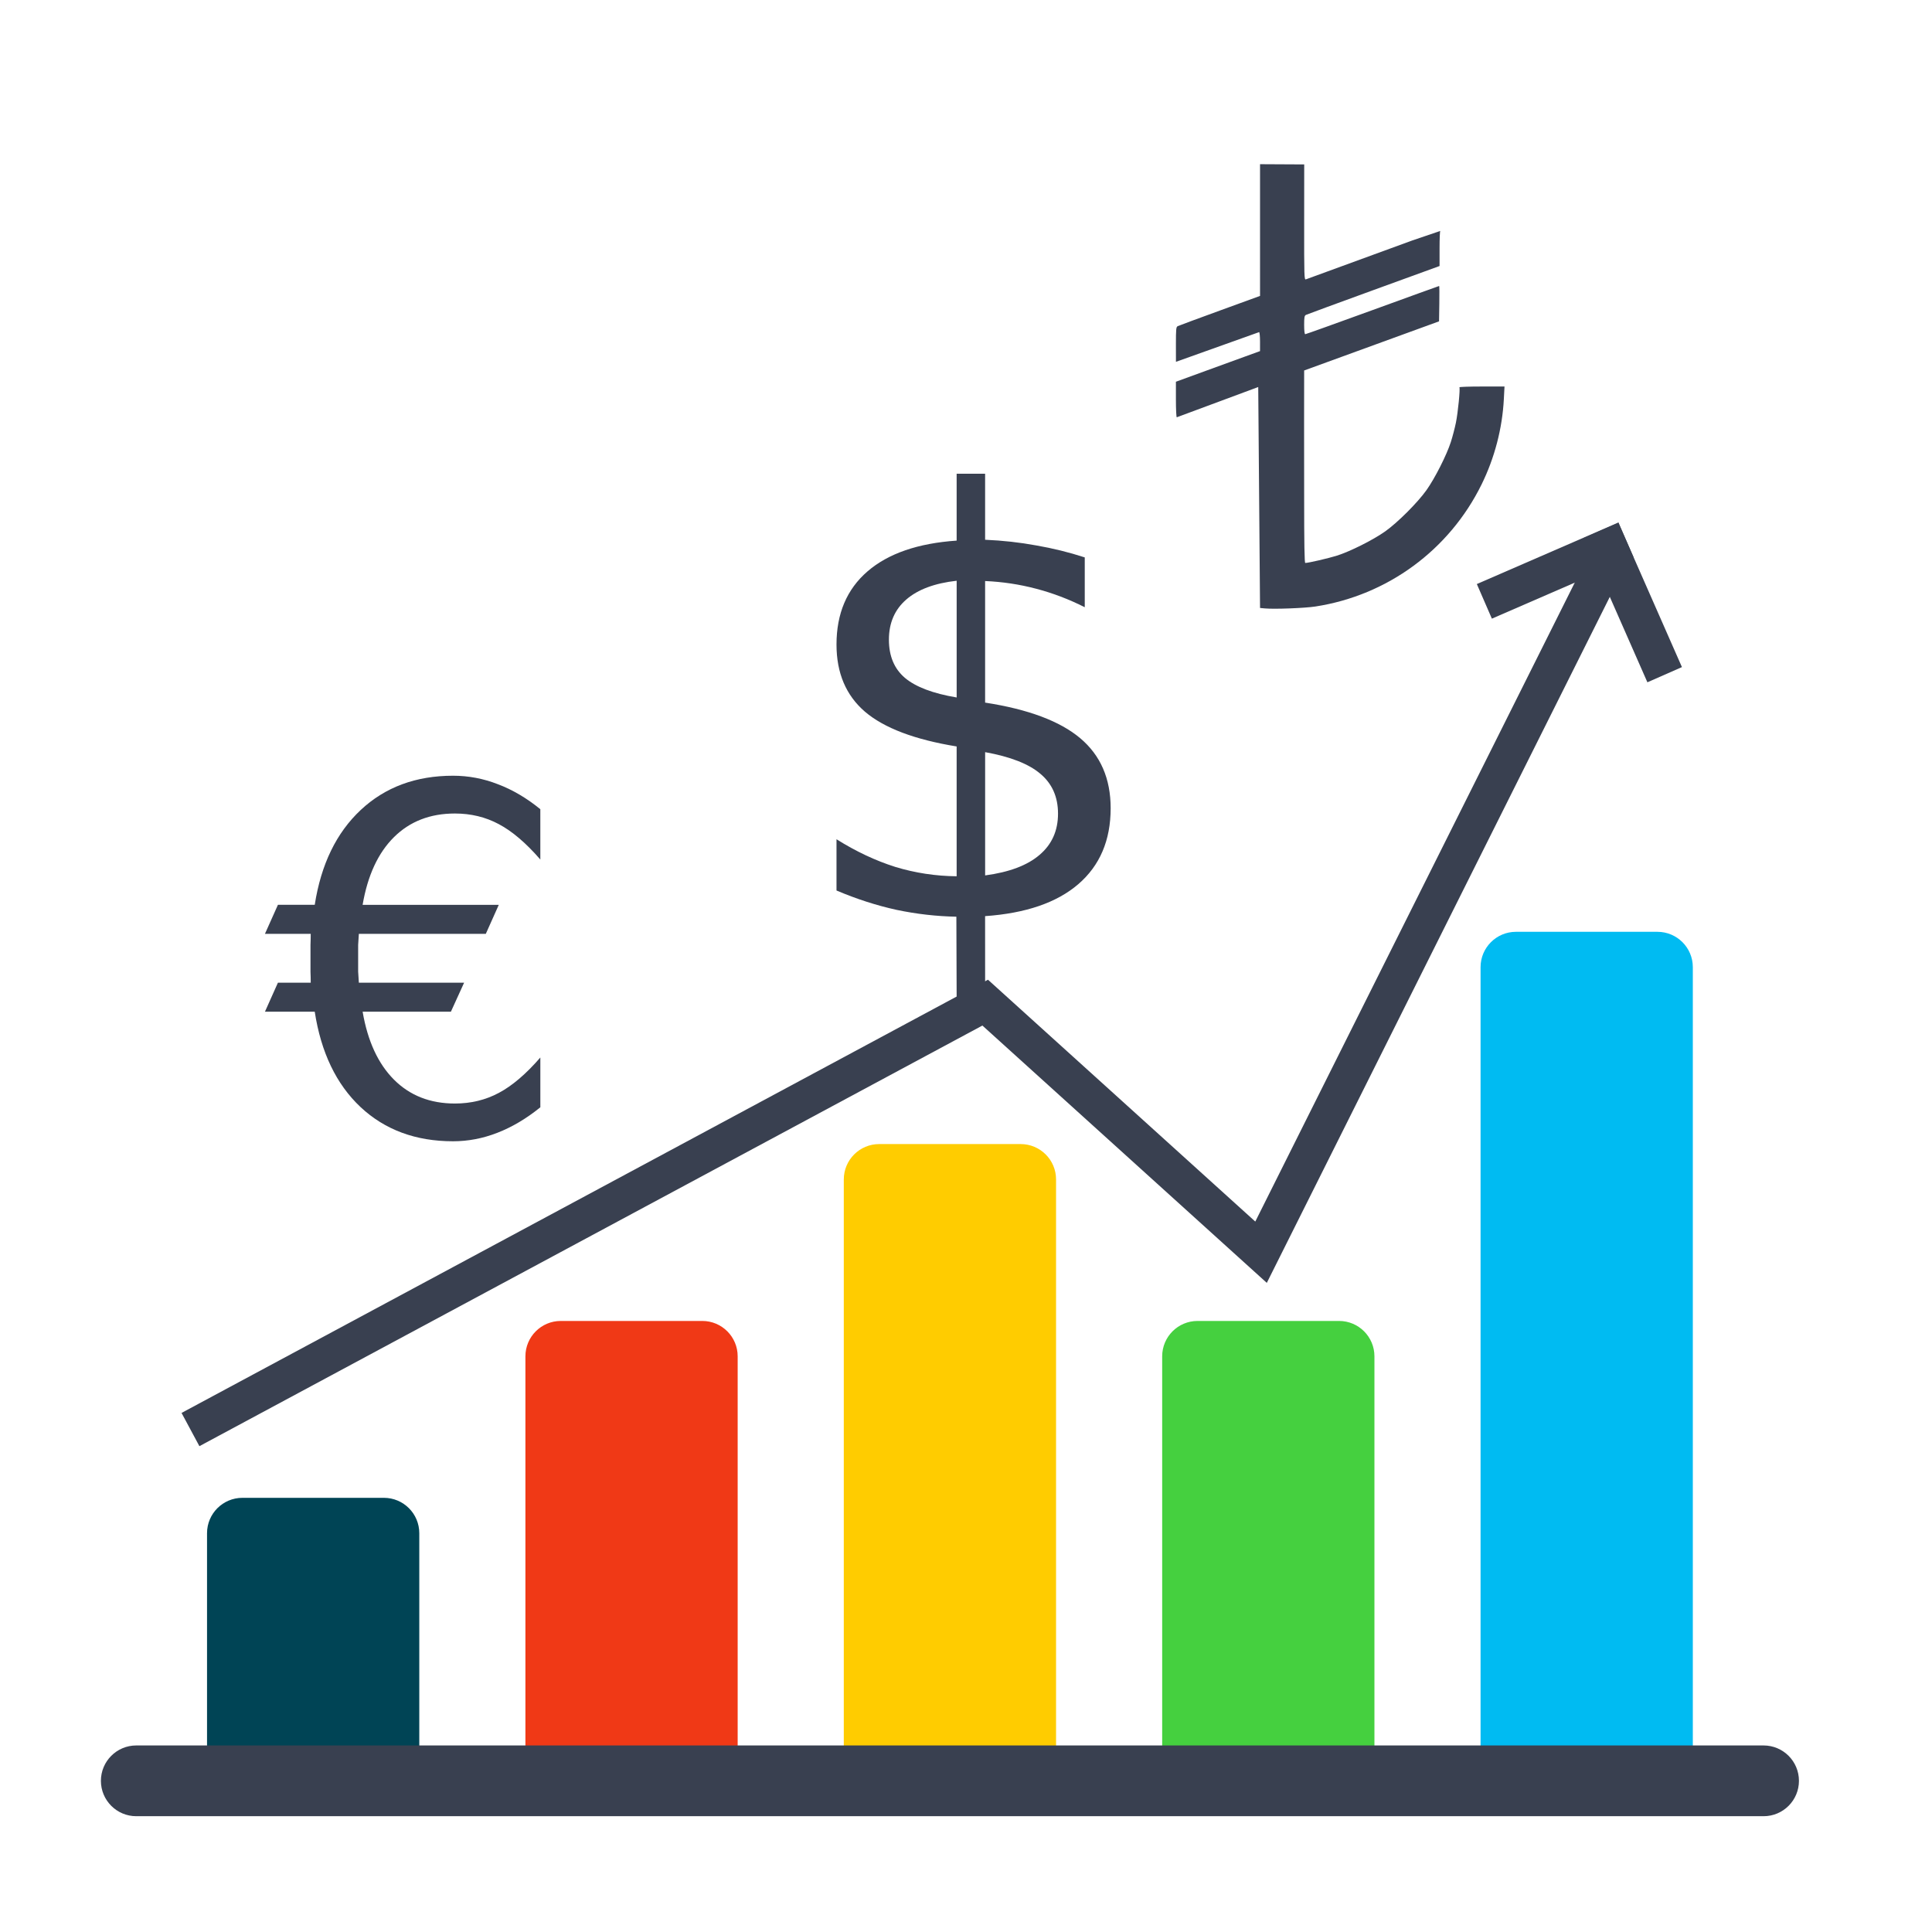 <?xml version="1.0" encoding="UTF-8" standalone="no"?>
<svg
   xmlns:dc="http://purl.org/dc/elements/1.1/"
   xmlns:cc="http://creativecommons.org/ns#"
   xmlns:rdf="http://www.w3.org/1999/02/22-rdf-syntax-ns#"
   xmlns:svg="http://www.w3.org/2000/svg"
   xmlns="http://www.w3.org/2000/svg"
   xmlns:sodipodi="http://sodipodi.sourceforge.net/DTD/sodipodi-0.dtd"
   xmlns:inkscape="http://www.inkscape.org/namespaces/inkscape"
   viewBox="0 0 512 512"
   height="512"
   width="512"
   version="1.1"
   id="svg2"
   inkscape:version="0.92.1 r15371"
   sodipodi:docname="eqonomize.svg">
  <sodipodi:namedview
     pagecolor="#ffffff"
     bordercolor="#666666"
     borderopacity="1"
     objecttolerance="10"
     gridtolerance="10"
     guidetolerance="10"
     inkscape:pageopacity="0"
     inkscape:pageshadow="2"
     inkscape:window-width="1366"
     inkscape:window-height="709"
     id="namedview18"
     showgrid="false"
     inkscape:zoom="0.203125"
     inkscape:cx="-293.07772"
     inkscape:cy="418.03838"
     inkscape:window-x="0"
     inkscape:window-y="0"
     inkscape:window-maximized="1"
     inkscape:current-layer="svg2"
     showguides="true"
     inkscape:guide-bbox="true" />
  <defs
     id="defs6">
    <filter
       height="1.096"
       y="-0.048"
       width="1.096"
       x="-0.048"
       id="filter4329"
       style="color-interpolation-filters:sRGB">
      <feGaussianBlur
         id="feGaussianBlur4331"
         stdDeviation="2.132" />
    </filter>
    <filter
       height="1.033"
       y="-0.016"
       width="1.04"
       x="-0.02"
       id="filter4376"
       style="color-interpolation-filters:sRGB">
      <feGaussianBlur
         id="feGaussianBlur4378"
         stdDeviation="1.174" />
    </filter>
    <filter
       height="1.057"
       y="-0.029"
       width="1.063"
       x="-0.032"
       id="filter4436"
       style="color-interpolation-filters:sRGB">
      <feGaussianBlur
         id="feGaussianBlur4438"
         stdDeviation="0.635" />
    </filter>
  </defs>
  <g
     id="g891">
    <path
       inkscape:connector-curvature="0"
       id="path17"
       d="m 270.49,471.94 h -37.5 c -5.177,0 -9.375,-4.198 -9.375,-9.375 V 312.565 c 0,-5.177 4.198,-9.375 9.375,-9.375 h 37.5 c 5.177,0 9.375,4.198 9.375,9.375 v 149.999 c 0,5.177 -4.198,9.375 -9.375,9.375 z"
       style="fill:#ffcc00" />
    <path
       inkscape:connector-curvature="0"
       id="path21"
       d="m 186.115,471.94 h -37.5 c -5.177,0 -9.375,-4.198 -9.375,-9.375 V 359.44 c 0,-5.177 4.198,-9.375 9.375,-9.375 h 37.5 c 5.177,0 9.375,4.198 9.375,9.375 v 103.124 c 0,5.177 -4.198,9.375 -9.375,9.375 z"
       style="fill:#f03916;fill-opacity:1" />
    <path
       inkscape:connector-curvature="0"
       id="path25"
       d="M 101.741,471.94 H 64.241 c -5.177,0 -9.375,-4.198 -9.375,-9.375 v -56.25 c 0,-5.177 4.198,-9.375 9.375,-9.375 h 37.5 c 5.177,0 9.375,4.198 9.375,9.375 v 56.25 c -10e-4,5.177 -4.198,9.375 -9.375,9.375 z"
       style="fill:#004455" />
    <path
       inkscape:connector-curvature="0"
       id="path29"
       d="m 354.864,471.94 h -37.5 c -5.177,0 -9.375,-4.198 -9.375,-9.375 V 359.44 c 0,-5.177 4.198,-9.375 9.375,-9.375 h 37.5 c 5.177,0 9.375,4.198 9.375,9.375 v 103.124 c 0,5.177 -4.198,9.375 -9.375,9.375 z"
       style="fill:#45d03f;fill-opacity:1" />
    <path
       inkscape:connector-curvature="0"
       id="path33"
       d="m 439.24,471.94 h -37.5 c -5.177,0 -9.375,-4.198 -9.375,-9.375 v -206.25 c 0,-5.177 4.198,-9.375 9.375,-9.375 h 37.5 c 5.177,0 9.375,4.198 9.375,9.375 v 206.25 c -0.001,5.177 -4.198,9.375 -9.375,9.375 z"
       style="fill:#00bbf2;fill-opacity:1" />
    <path
       inkscape:connector-curvature="0"
       id="path37"
       d="M 467.364,481.313 H 36.116 c -5.177,0 -9.375,-4.198 -9.375,-9.375 v 0 c 0,-5.177 4.198,-9.375 9.375,-9.375 H 467.365 c 5.177,0 9.375,4.198 9.375,9.375 v 0 c -0.001,5.179 -4.198,9.375 -9.376,9.375 z"
       style="fill:#394050" />
    <path
       inkscape:connector-curvature="0"
       id="path2998"
       d="M 50.477,378.846 261.086,265.709 334.19,331.851 427.31,145.61"
       style="fill:none;stroke:#394050;stroke-width:10;stroke-linecap:butt;stroke-linejoin:miter;stroke-miterlimit:4;stroke-dasharray:none;stroke-opacity:1" />
    <path
       inkscape:connector-curvature="0"
       id="path3768"
       d="m 430.895,143.063 -37.525,16.301"
       style="fill:none;stroke:#394050;stroke-width:10;stroke-linecap:butt;stroke-linejoin:miter;stroke-miterlimit:4;stroke-dasharray:none;stroke-opacity:1" />
    <path
       inkscape:connector-curvature="0"
       id="path3770"
       d="M 441.154,178.801 424.314,140.523"
       style="fill:none;stroke:#394050;stroke-width:10;stroke-linecap:butt;stroke-linejoin:miter;stroke-miterlimit:4;stroke-dasharray:none;stroke-opacity:1" />
    <g
       id="flowRoot21"
       style="font-style:normal;font-weight:normal;font-size:40px;line-height:1.25;font-family:sans-serif;letter-spacing:0px;word-spacing:0px;fill:#394050;fill-opacity:1;stroke:none"
       transform="matrix(3.202,0,0,3.202,-80.272,-465.628)"
       aria-label="€">
      <path
         id="path874"
         style=""
         d="m 69.789,212.396 v 4.16 q -1.777,-2.051 -3.438,-2.93 -1.641,-0.879 -3.633,-0.879 -3.066,0 -5.039,1.953 -1.973,1.953 -2.598,5.605 h 11.27 l -1.074,2.402 H 54.77 q -0.039,0.469 -0.059,0.918 0,0.449 0,1.133 0,0.625 0,1.074 0.02,0.449 0.059,0.918 h 8.711 l -1.094,2.402 h -7.305 q 0.625,3.652 2.598,5.625 1.973,1.973 5.039,1.973 1.992,0 3.633,-0.879 1.66,-0.879 3.438,-2.93 v 4.121 q -1.738,1.406 -3.555,2.109 -1.797,0.703 -3.672,0.703 -4.629,0 -7.656,-2.832 -3.008,-2.832 -3.789,-7.891 h -4.121 l 1.074,-2.402 h 2.715 q 0,-0.449 -0.02,-0.898 0,-0.469 0,-1.094 0,-0.684 0,-1.133 0.02,-0.469 0.02,-0.918 h -3.789 l 1.074,-2.402 h 3.047 q 0.781,-5.02 3.809,-7.852 3.027,-2.832 7.637,-2.832 1.914,0 3.711,0.703 1.816,0.684 3.516,2.07 z" />
    </g>
    <g
       id="flowRoot21-3"
       style="font-style:normal;font-weight:normal;font-size:40px;line-height:1.25;font-family:sans-serif;letter-spacing:0px;word-spacing:0px;fill:#394050;fill-opacity:1;stroke:none"
       transform="matrix(3.863,0,0,3.863,27.313,-681.52)"
       aria-label="$">
      <path
         inkscape:connector-curvature="0"
         id="path871"
         d="m 60.512,245.189 h -1.953 l -0.02,-5.879 q -2.051,-0.039 -4.102,-0.469 -2.051,-0.449 -4.121,-1.328 v -3.516 q 1.992,1.25 4.023,1.895 2.051,0.625 4.219,0.645 v -8.906 q -4.316,-0.703 -6.289,-2.383 -1.953,-1.68 -1.953,-4.609 0,-3.184 2.129,-5.02 2.129,-1.836 6.113,-2.109 v -4.59 h 1.953 v 4.531 q 1.816,0.078 3.516,0.391 1.699,0.293 3.32,0.82 v 3.418 q -1.621,-0.82 -3.34,-1.27 -1.699,-0.449 -3.496,-0.527 v 8.34 q 4.434,0.684 6.523,2.441 2.09,1.758 2.09,4.805 0,3.301 -2.227,5.215 -2.207,1.895 -6.387,2.188 z m -1.953,-20.918 v -8.008 q -2.266,0.254 -3.457,1.289 -1.191,1.035 -1.191,2.754 0,1.68 1.094,2.617 1.113,0.938 3.555,1.348 z m 1.953,3.75 v 8.457 q 2.48,-0.332 3.73,-1.406 1.27,-1.074 1.27,-2.832 0,-1.719 -1.211,-2.734 -1.191,-1.016 -3.789,-1.484 z" />
    </g>
    <path
       sodipodi:nodetypes="ccccscssccccscscccccccccscscsssscccccsssccccsccsccc"
       inkscape:connector-curvature="0"
       id="path869"
       d="m 335.213,161.239 -1.29,-0.121 -0.479,-58.551 -21.585,8.018 c -0.127,0 -0.23,-2.12 -0.23,-4.71 v -4.71 l 7.272,-2.654 c 4,-1.46 9.014,-3.285 11.144,-4.057 l 3.872,-1.403 0.003,-2.515 c 0,-1.383 -0.11,-2.515 -0.247,-2.515 l -22.034,7.869 c 0,0 -0.009,-1.663 -0.009,-4.597 0,-4.118 0.051,-4.638 0.476,-4.855 0.262,-0.134 5.277,-1.991 11.146,-4.128 l 10.67,-3.886 V 60.969 43.514 l 5.854,0.03 5.854,0.03 -0.013,15.322 c -0.013,14.539 0.011,15.312 0.467,15.131 0.45,-0.179 12.698,-4.655 28.208,-10.31 l 7.408,-2.517 c -0.112,-0.068 -0.204,1.996 -0.204,4.587 v 4.711 l -17.466,6.355 c -9.606,3.495 -17.68,6.464 -17.942,6.596 -0.4,0.202 -0.476,0.63 -0.476,2.678 0,1.55 0.106,2.437 0.291,2.437 0.16,0 8.183,-2.875 17.83,-6.388 9.646,-3.514 17.592,-6.388 17.657,-6.388 0.065,0 0.085,2.108 0.044,4.685 l -0.074,4.685 -17.874,6.511 -17.874,6.511 c 0,0 -0.046,26.289 0,33.608 0,12.404 0.085,17.398 0.297,17.398 0.825,0 6.07,-1.211 8.369,-1.933 3.502,-1.099 9.632,-4.176 12.809,-6.429 3.304,-2.343 8.585,-7.621 10.944,-10.939 2.223,-3.127 5.336,-9.269 6.451,-12.732 0.45,-1.396 1.058,-3.72 1.352,-5.165 0.539,-2.65 1.162,-8.964 0.923,-9.35 -0.071,-0.115 2.588,-0.209 5.91,-0.209 h 6.039 l -0.174,3.33 c -0.408,7.793 -2.445,15.595 -5.91,22.637 -8.54,17.353 -24.926,29.388 -44.024,32.333 -2.823,0.435 -10.898,0.743 -13.382,0.509 z"
       style="fill:#394050;fill-opacity:1;stroke-width:0.272" />
  </g>
</svg>
